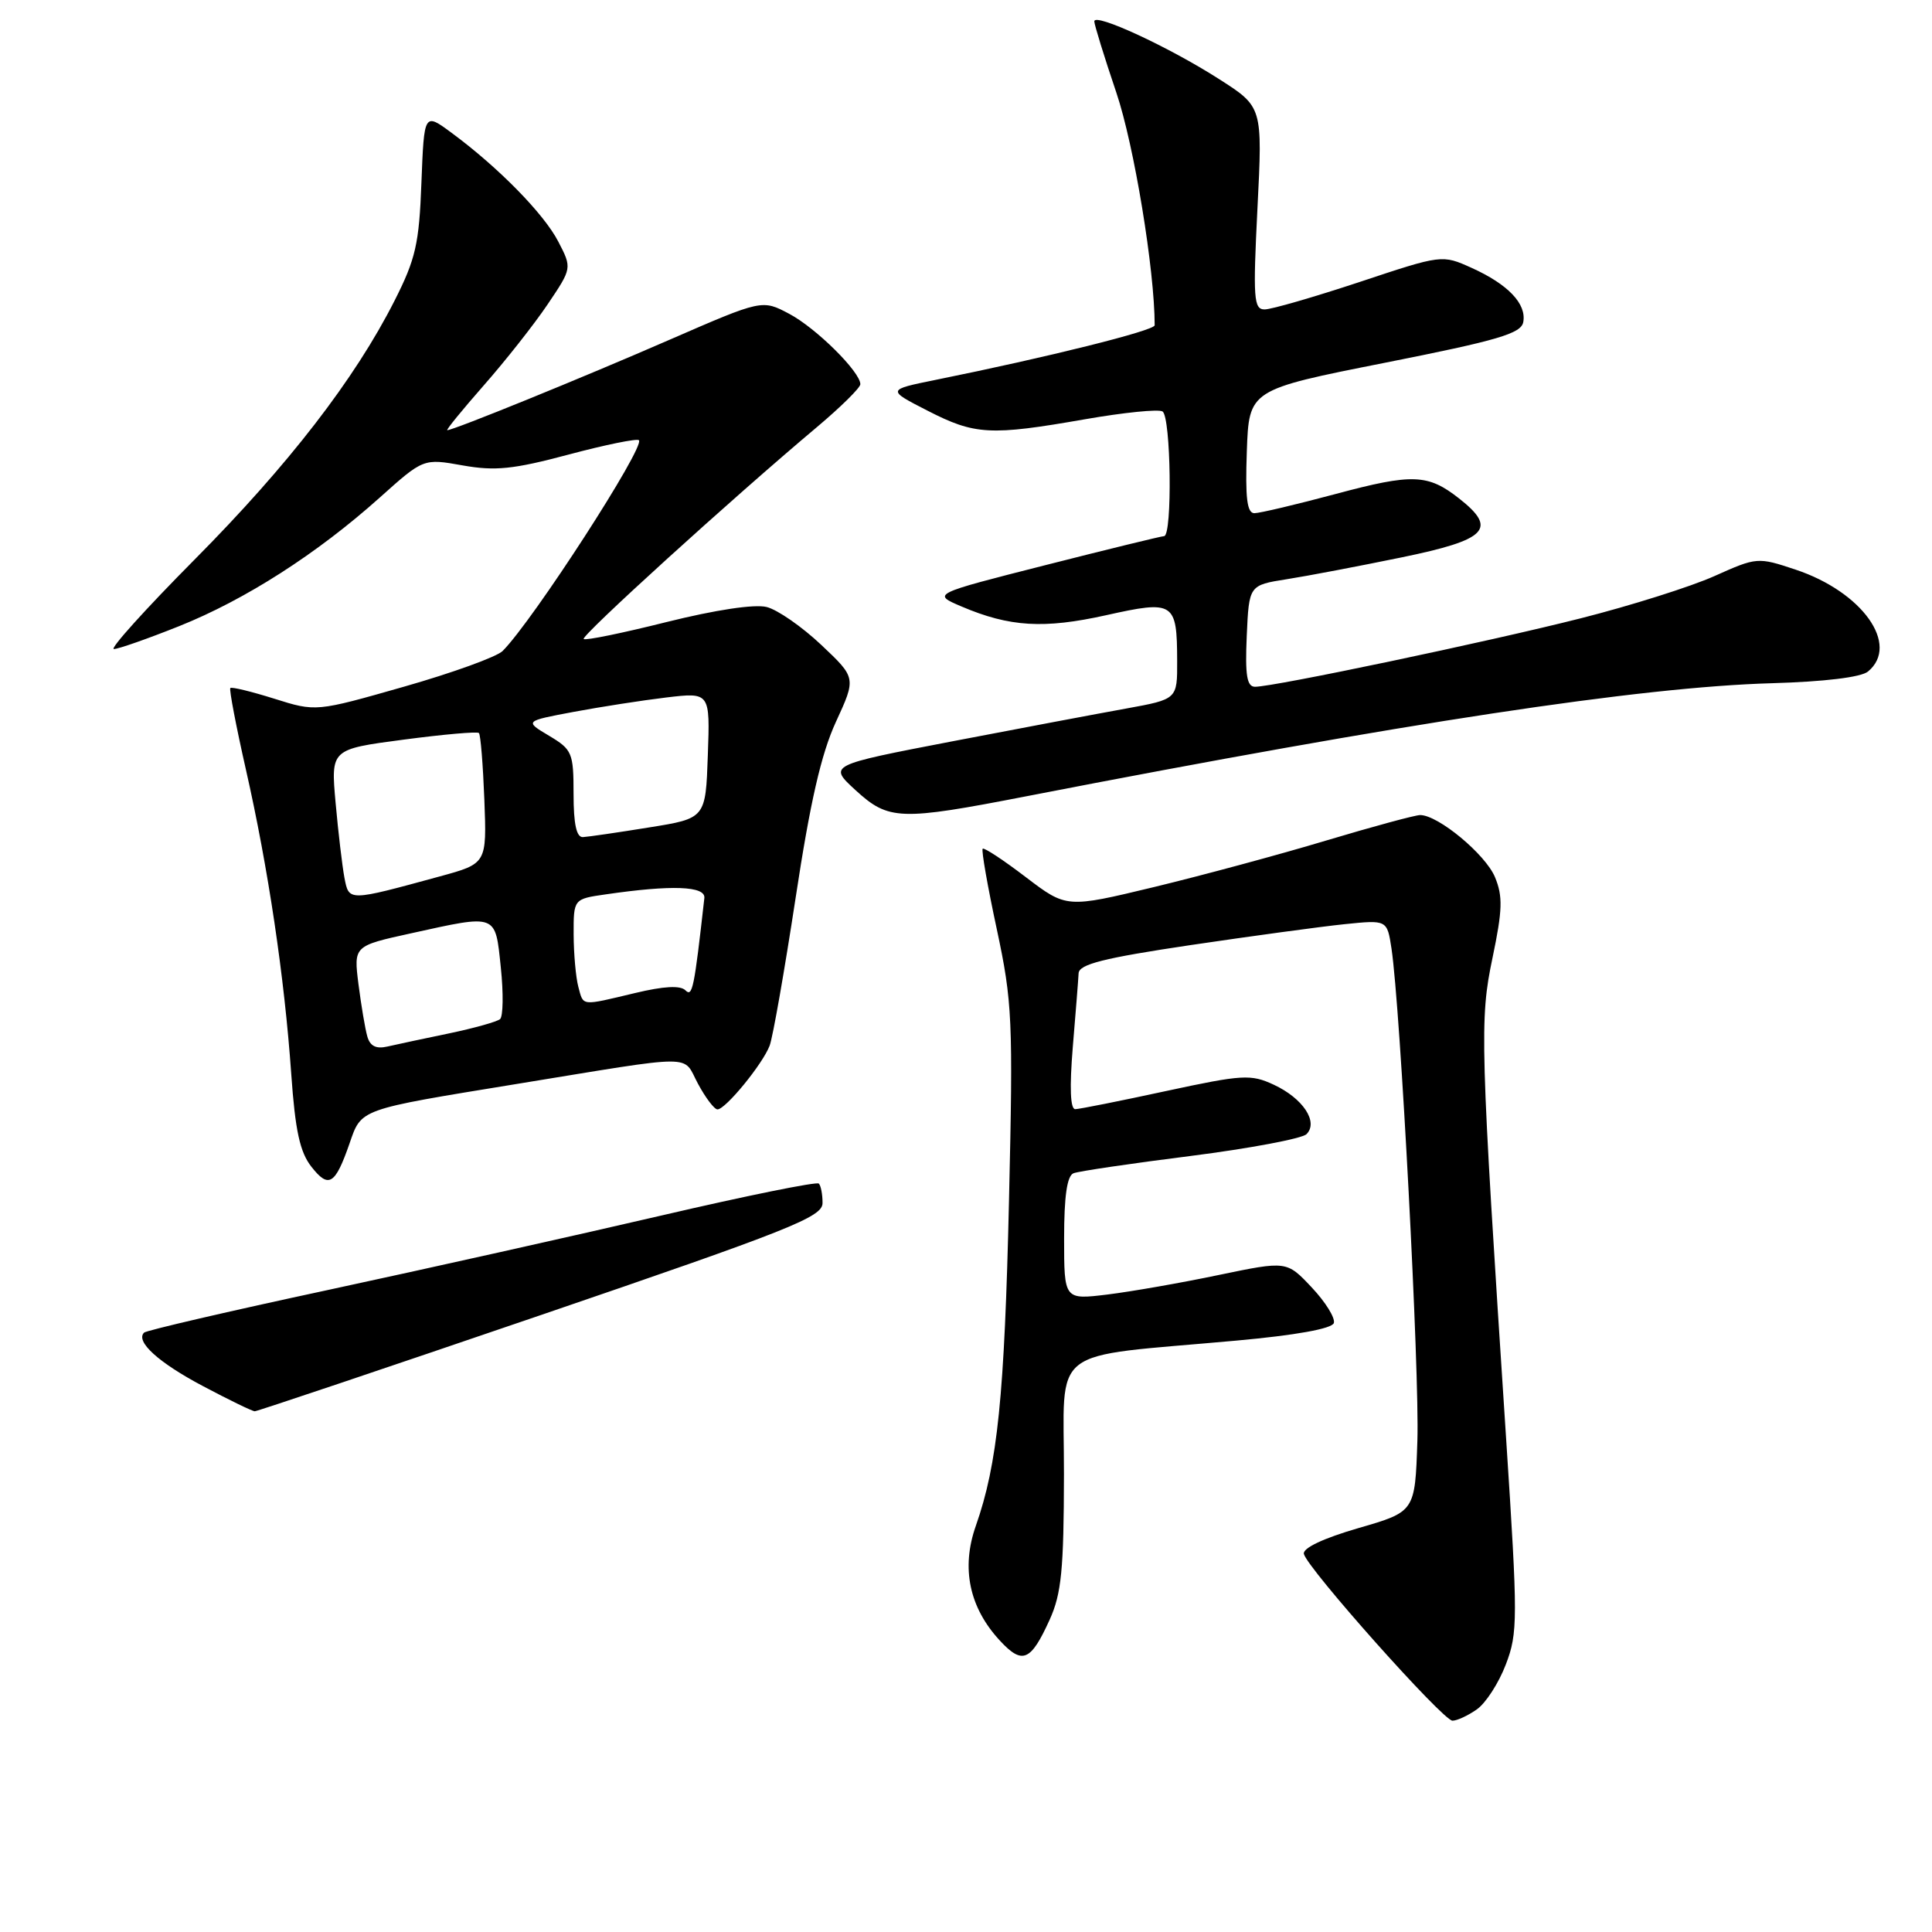 <?xml version="1.0" encoding="UTF-8" standalone="no"?>
<!DOCTYPE svg PUBLIC "-//W3C//DTD SVG 1.1//EN" "http://www.w3.org/Graphics/SVG/1.1/DTD/svg11.dtd" >
<svg xmlns="http://www.w3.org/2000/svg" xmlns:xlink="http://www.w3.org/1999/xlink" version="1.1" viewBox="0 0 256 256">
 <g >
 <path fill="currentColor"
d=" M 195.69 226.50 C 196.87 225.68 198.60 223.00 199.53 220.55 C 201.13 216.37 201.13 214.56 199.58 190.80 C 196.12 137.97 196.04 135.15 197.77 126.90 C 199.09 120.58 199.15 118.77 198.09 116.22 C 196.84 113.21 190.57 108.00 188.18 108.00 C 187.52 108.00 181.92 109.52 175.74 111.37 C 169.56 113.23 159.28 116.00 152.91 117.54 C 141.32 120.33 141.32 120.33 135.93 116.23 C 132.97 113.97 130.39 112.27 130.21 112.46 C 130.02 112.65 130.86 117.45 132.08 123.12 C 134.14 132.76 134.25 135.14 133.70 158.97 C 133.10 185.10 132.19 193.95 129.30 202.19 C 127.33 207.78 128.43 213.02 132.50 217.40 C 135.47 220.61 136.58 220.14 139.08 214.63 C 140.65 211.18 140.96 207.99 140.98 195.34 C 141.00 178.03 138.56 179.93 163.79 177.64 C 171.73 176.92 176.49 176.06 176.74 175.31 C 176.95 174.65 175.64 172.53 173.81 170.59 C 170.50 167.07 170.50 167.07 161.50 168.94 C 156.55 169.98 149.91 171.14 146.75 171.53 C 141.00 172.23 141.00 172.23 141.00 164.08 C 141.00 158.49 141.39 155.79 142.25 155.46 C 142.94 155.19 149.92 154.16 157.77 153.17 C 165.62 152.17 172.53 150.87 173.12 150.28 C 174.73 148.67 172.65 145.53 168.78 143.73 C 165.75 142.32 164.66 142.38 154.50 144.57 C 148.45 145.88 143.04 146.96 142.48 146.97 C 141.82 146.99 141.71 144.12 142.15 138.75 C 142.53 134.21 142.88 129.81 142.92 128.97 C 142.98 127.77 146.21 126.95 157.75 125.23 C 165.86 124.03 175.04 122.78 178.15 122.46 C 183.80 121.88 183.80 121.88 184.38 125.69 C 185.56 133.56 188.11 181.87 187.81 190.91 C 187.50 200.31 187.50 200.31 180.00 202.48 C 175.35 203.83 172.60 205.13 172.77 205.90 C 173.19 207.78 191.20 228.00 192.46 228.00 C 193.06 228.00 194.52 227.33 195.69 226.50 Z  M 71.67 174.25 C 104.71 162.96 108.98 161.26 108.99 159.42 C 109.00 158.27 108.77 157.11 108.50 156.83 C 108.22 156.55 98.86 158.45 87.69 161.05 C 76.52 163.65 56.64 168.09 43.50 170.92 C 30.36 173.74 19.38 176.29 19.09 176.58 C 17.92 177.75 20.98 180.54 26.90 183.67 C 30.35 185.50 33.44 187.00 33.76 187.00 C 34.09 187.00 51.15 181.26 71.67 174.25 Z  M 46.31 151.53 C 47.91 146.89 47.46 147.06 68.35 143.65 C 92.77 139.67 90.37 139.68 92.48 143.59 C 93.49 145.47 94.65 147.00 95.07 147.00 C 96.14 147.00 101.05 141.00 101.98 138.56 C 102.41 137.43 103.95 128.62 105.42 119.00 C 107.35 106.28 108.81 99.90 110.76 95.66 C 113.45 89.82 113.45 89.82 108.83 85.46 C 106.29 83.06 103.03 80.79 101.58 80.43 C 99.97 80.03 94.80 80.81 88.34 82.42 C 82.51 83.88 77.56 84.90 77.34 84.67 C 76.94 84.27 97.01 66.03 108.25 56.59 C 111.41 53.93 114.00 51.38 114.00 50.91 C 114.00 49.28 108.15 43.48 104.59 41.59 C 100.99 39.68 100.99 39.68 88.74 45.01 C 77.09 50.09 60.10 57.00 59.27 57.00 C 59.06 57.00 61.23 54.34 64.09 51.08 C 66.96 47.82 70.77 42.99 72.55 40.35 C 75.80 35.53 75.80 35.53 73.98 32.02 C 72.08 28.33 66.03 22.17 59.85 17.61 C 56.20 14.91 56.20 14.91 55.84 24.21 C 55.54 32.29 55.08 34.32 52.28 39.84 C 47.02 50.23 38.22 61.62 25.76 74.17 C 19.30 80.68 14.50 86.00 15.09 86.00 C 15.68 86.00 19.58 84.63 23.76 82.96 C 32.52 79.45 42.01 73.37 50.31 65.94 C 56.11 60.74 56.11 60.74 61.31 61.67 C 65.61 62.43 68.01 62.19 75.35 60.23 C 80.22 58.93 84.41 58.08 84.66 58.33 C 85.52 59.19 70.61 82.25 66.60 86.26 C 65.83 87.03 59.95 89.16 53.53 90.99 C 41.86 94.32 41.86 94.32 36.34 92.58 C 33.31 91.63 30.69 90.99 30.52 91.17 C 30.35 91.35 31.28 96.22 32.59 102.00 C 35.53 114.96 37.69 129.43 38.59 142.29 C 39.12 149.83 39.74 152.67 41.27 154.61 C 43.55 157.52 44.41 156.99 46.31 151.53 Z  M 136.00 105.51 C 186.16 95.76 217.34 91.03 234.77 90.53 C 241.74 90.33 246.61 89.74 247.52 88.98 C 251.78 85.45 246.76 78.41 237.90 75.47 C 232.92 73.81 232.78 73.82 227.18 76.33 C 224.06 77.73 216.08 80.25 209.45 81.93 C 197.18 85.04 168.82 91.00 166.30 91.00 C 165.22 91.00 164.97 89.49 165.20 84.27 C 165.50 77.54 165.50 77.54 170.50 76.75 C 173.25 76.32 180.11 75.01 185.75 73.85 C 197.07 71.52 198.47 70.08 193.34 66.05 C 189.20 62.80 187.18 62.72 177.00 65.45 C 171.77 66.85 166.92 68.00 166.21 68.00 C 165.24 68.00 164.99 65.99 165.21 59.82 C 165.50 51.64 165.50 51.64 183.50 48.07 C 198.49 45.10 201.55 44.20 201.84 42.68 C 202.29 40.26 199.83 37.68 195.01 35.50 C 191.08 33.73 191.08 33.73 180.14 37.37 C 174.12 39.36 168.47 41.00 167.57 41.00 C 166.12 41.00 166.02 39.57 166.62 27.58 C 167.30 14.16 167.30 14.16 161.52 10.47 C 154.88 6.22 145.00 1.65 145.00 2.83 C 145.00 3.26 146.31 7.51 147.92 12.27 C 150.27 19.21 153.00 35.79 153.00 43.10 C 153.00 43.80 138.80 47.34 124.00 50.33 C 117.50 51.65 117.50 51.65 122.91 54.42 C 129.19 57.64 131.21 57.75 143.79 55.55 C 148.89 54.66 153.51 54.19 154.04 54.52 C 155.16 55.22 155.36 70.98 154.25 71.04 C 153.84 71.06 146.75 72.79 138.50 74.89 C 123.50 78.70 123.50 78.70 127.40 80.36 C 133.78 83.08 138.32 83.35 146.56 81.52 C 155.58 79.51 155.96 79.76 155.98 87.58 C 156.00 92.65 156.00 92.65 149.25 93.88 C 145.54 94.55 135.13 96.51 126.13 98.24 C 109.76 101.39 109.76 101.39 113.36 104.70 C 117.76 108.72 119.20 108.77 136.00 105.51 Z  M 48.67 137.33 C 48.38 136.33 47.86 133.21 47.50 130.42 C 46.86 125.34 46.86 125.34 54.46 123.67 C 65.95 121.14 65.61 121.01 66.36 128.19 C 66.72 131.60 66.67 134.68 66.26 135.04 C 65.84 135.39 62.80 136.24 59.50 136.93 C 56.20 137.61 52.53 138.40 51.34 138.67 C 49.84 139.02 49.03 138.62 48.67 137.33 Z  M 76.63 130.75 C 76.30 129.51 76.02 126.39 76.01 123.81 C 76.00 119.12 76.00 119.12 80.25 118.51 C 89.03 117.23 93.51 117.40 93.33 119.00 C 91.98 131.03 91.75 132.15 90.82 131.22 C 90.15 130.55 87.95 130.67 84.16 131.58 C 76.89 133.31 77.33 133.36 76.63 130.75 Z  M 45.64 116.31 C 45.35 114.76 44.82 110.30 44.47 106.39 C 43.83 99.28 43.83 99.28 53.45 98.01 C 58.74 97.31 63.25 96.91 63.46 97.13 C 63.68 97.35 64.00 101.33 64.18 105.98 C 64.50 114.43 64.50 114.43 58.27 116.13 C 46.10 119.45 46.25 119.45 45.64 116.31 Z  M 76.00 105.22 C 76.00 99.75 75.82 99.32 72.75 97.49 C 69.50 95.55 69.50 95.55 76.00 94.33 C 79.58 93.66 85.11 92.80 88.29 92.42 C 94.09 91.73 94.09 91.73 93.79 100.09 C 93.50 108.44 93.50 108.44 86.00 109.64 C 81.88 110.31 77.94 110.88 77.25 110.92 C 76.39 110.98 76.00 109.22 76.00 105.22 Z "/>
</g>
</svg>